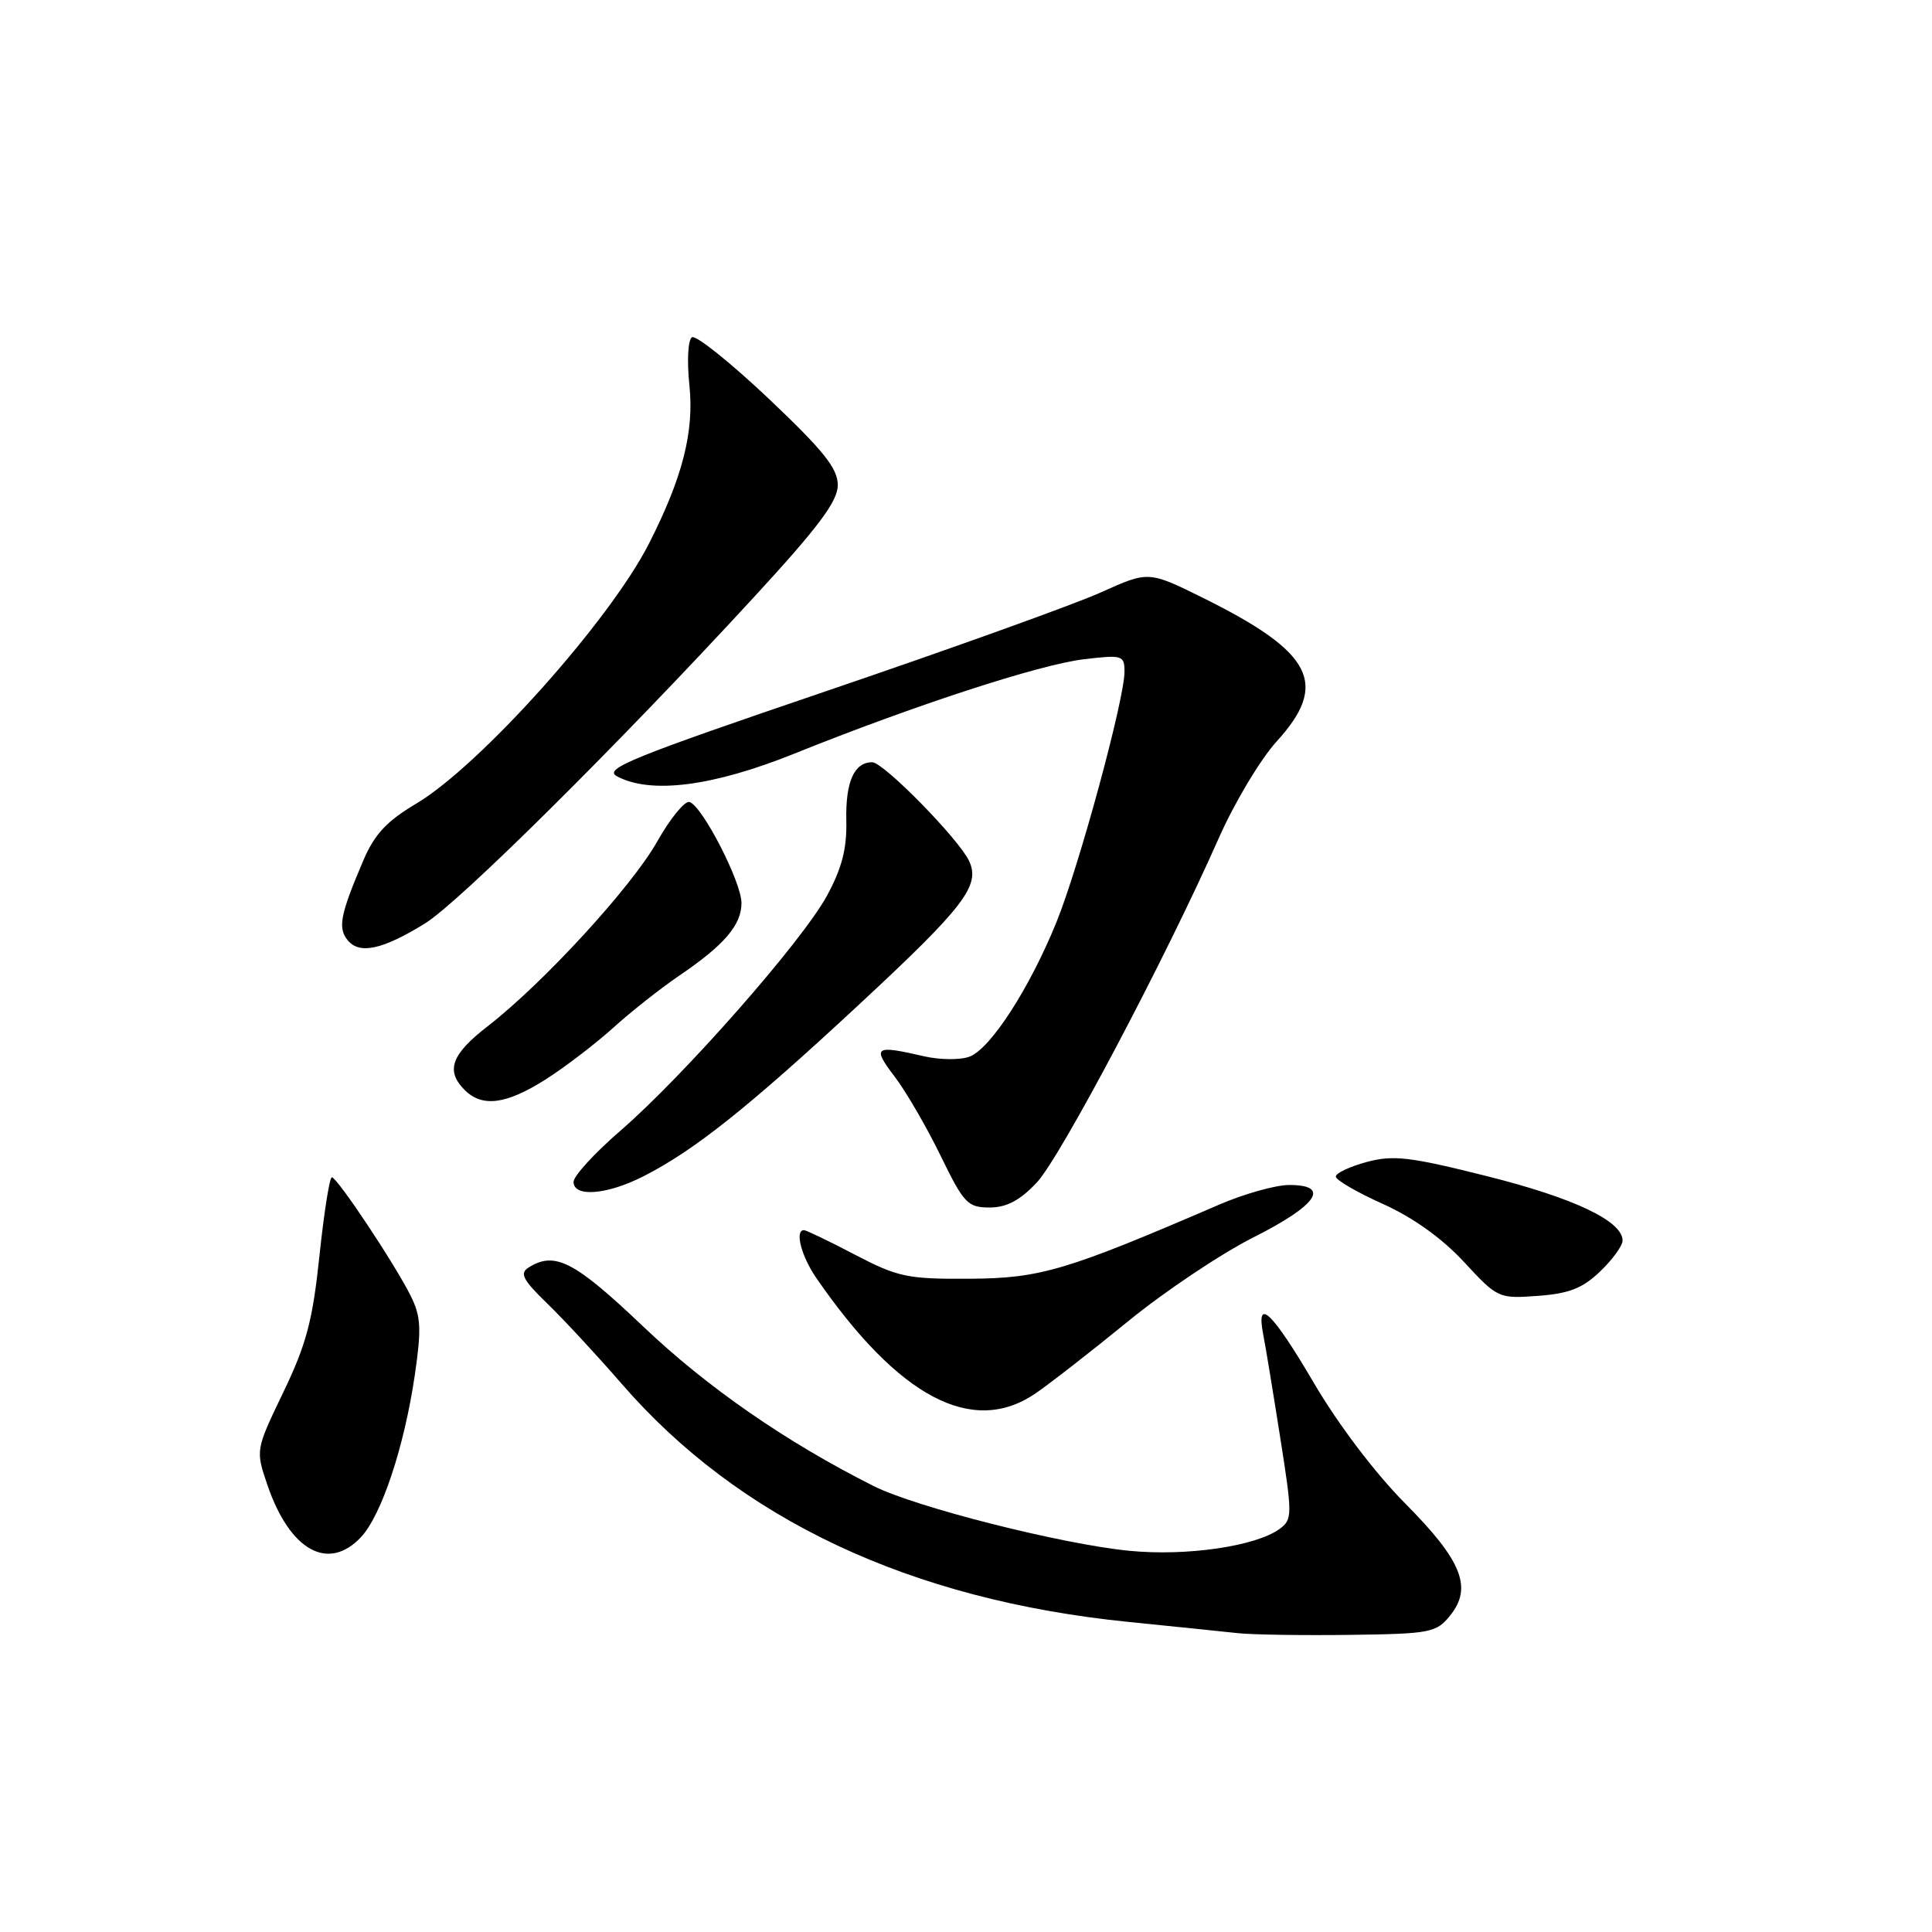 <?xml version="1.0" encoding="UTF-8" standalone="no"?>
<!DOCTYPE svg PUBLIC "-//W3C//DTD SVG 1.1//EN" "http://www.w3.org/Graphics/SVG/1.1/DTD/svg11.dtd" >
<svg xmlns="http://www.w3.org/2000/svg" xmlns:xlink="http://www.w3.org/1999/xlink" version="1.1" viewBox="0 0 256 256">
 <g >
 <path fill="currentColor"
d=" M 192.14 214.08 C 195.15 210.35 193.73 206.80 186.16 199.18 C 182.22 195.21 177.29 188.71 174.09 183.24 C 168.60 173.88 166.41 171.76 167.37 176.75 C 167.67 178.26 168.68 184.40 169.62 190.39 C 171.27 200.83 171.26 201.33 169.54 202.60 C 166.39 204.89 157.24 206.23 149.65 205.49 C 140.68 204.61 121.34 199.72 115.74 196.90 C 104.17 191.08 93.71 183.84 85.25 175.79 C 76.09 167.08 73.51 165.76 70.03 167.96 C 68.82 168.72 69.29 169.60 72.53 172.74 C 74.71 174.85 79.13 179.62 82.35 183.33 C 97.94 201.33 120.58 211.98 149.50 214.91 C 155.55 215.52 162.07 216.19 164.00 216.40 C 165.93 216.61 172.61 216.71 178.85 216.63 C 189.53 216.49 190.31 216.34 192.14 214.08 Z  M 47.83 203.68 C 50.55 200.78 53.56 191.74 54.96 182.23 C 55.86 176.07 55.78 174.45 54.43 171.73 C 52.36 167.55 44.68 156.00 43.97 156.00 C 43.67 156.00 42.93 160.68 42.33 166.39 C 41.43 174.97 40.60 178.13 37.55 184.46 C 33.86 192.14 33.86 192.14 35.43 196.76 C 38.40 205.46 43.49 208.30 47.83 203.68 Z  M 137.16 184.67 C 139.05 183.38 144.58 179.08 149.44 175.11 C 154.30 171.13 161.81 166.11 166.14 163.93 C 174.58 159.68 176.39 156.98 170.75 157.02 C 168.96 157.04 164.80 158.21 161.50 159.64 C 141.26 168.37 137.86 169.38 128.50 169.44 C 120.24 169.49 118.99 169.23 113.28 166.25 C 109.86 164.46 106.82 163.00 106.53 163.00 C 105.28 163.00 106.17 166.44 108.17 169.35 C 119.07 185.15 128.84 190.31 137.16 184.67 Z  M 212.02 168.48 C 213.66 166.91 215.00 165.07 215.00 164.38 C 215.00 161.80 208.58 158.75 197.08 155.86 C 186.82 153.28 184.63 153.02 181.09 153.97 C 178.84 154.58 177.00 155.45 177.00 155.90 C 177.00 156.36 179.80 157.98 183.22 159.52 C 187.21 161.31 191.06 164.06 193.97 167.20 C 198.44 172.03 198.57 172.09 203.77 171.71 C 207.90 171.41 209.69 170.71 212.02 168.48 Z  M 137.38 156.69 C 140.50 153.38 154.45 126.99 161.52 111.00 C 163.59 106.33 167.02 100.60 169.14 98.27 C 176.13 90.61 174.00 86.45 159.38 79.21 C 152.18 75.65 152.18 75.65 145.84 78.51 C 142.35 80.08 126.03 85.95 109.56 91.55 C 83.70 100.35 79.91 101.88 81.75 102.86 C 86.22 105.26 94.43 104.21 105.23 99.87 C 121.21 93.44 137.78 88.04 143.65 87.35 C 148.74 86.75 149.00 86.83 149.00 89.02 C 149.00 92.67 142.97 114.86 139.97 122.23 C 136.41 130.98 131.26 138.95 128.47 140.01 C 127.26 140.47 124.53 140.45 122.38 139.95 C 115.91 138.45 115.54 138.70 118.51 142.61 C 120.03 144.59 122.77 149.32 124.62 153.11 C 127.71 159.46 128.22 160.00 131.12 160.00 C 133.38 160.00 135.14 159.07 137.38 156.69 Z  M 85.27 155.86 C 91.99 152.44 99.12 146.76 113.60 133.32 C 127.78 120.16 129.94 117.35 128.41 114.08 C 127.03 111.15 117.07 101.00 115.57 101.00 C 113.18 101.00 112.03 103.59 112.14 108.71 C 112.23 112.45 111.56 115.04 109.57 118.70 C 106.29 124.73 90.61 142.56 82.18 149.85 C 78.78 152.79 76.00 155.83 76.00 156.60 C 76.00 158.68 80.44 158.32 85.27 155.86 Z  M 72.30 143.03 C 74.88 141.39 78.90 138.31 81.25 136.19 C 83.59 134.07 87.53 130.96 90.00 129.28 C 95.97 125.23 98.25 122.57 98.25 119.65 C 98.25 116.88 93.07 106.81 91.37 106.27 C 90.75 106.07 88.82 108.43 87.08 111.51 C 83.69 117.53 71.94 130.32 64.60 136.00 C 59.80 139.71 59.02 141.88 61.57 144.43 C 63.91 146.76 67.06 146.35 72.30 143.03 Z  M 56.33 122.35 C 60.85 119.56 81.79 98.79 99.75 79.29 C 108.45 69.85 111.00 66.44 111.01 64.29 C 111.02 62.07 109.15 59.74 101.83 52.80 C 96.77 48.02 92.21 44.37 91.69 44.69 C 91.16 45.02 91.01 47.78 91.35 51.05 C 91.99 57.22 90.45 63.27 85.98 72.05 C 80.77 82.29 63.57 101.49 55.13 106.50 C 51.25 108.80 49.62 110.55 48.15 114.00 C 45.07 121.21 44.73 122.97 46.09 124.61 C 47.66 126.50 50.71 125.82 56.33 122.35 Z "/>
</g>
</svg>